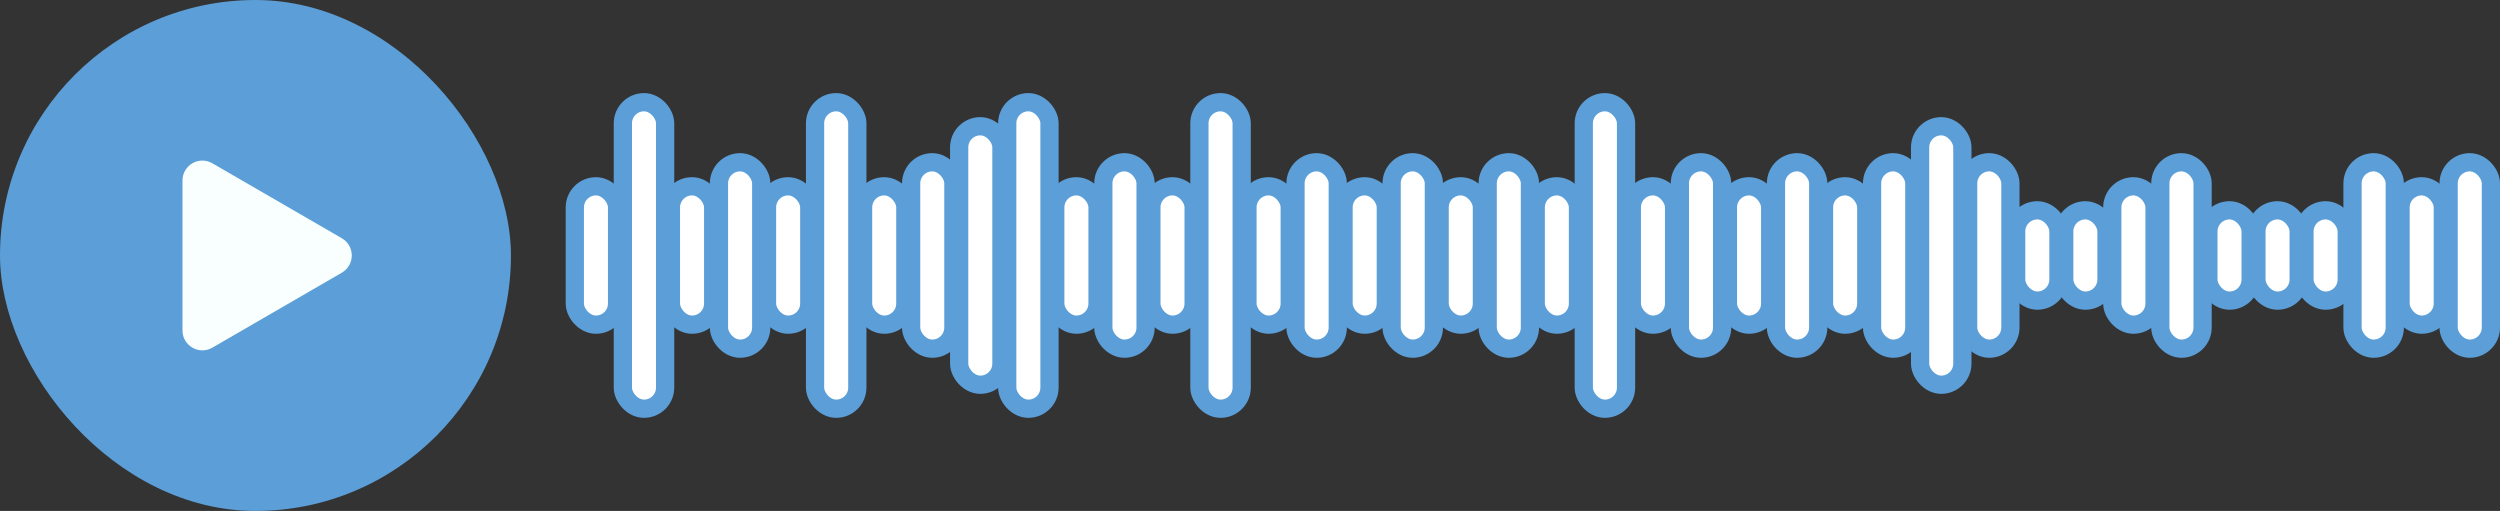 <svg width="137" height="28" viewBox="0 0 137 28" fill="none" xmlns="http://www.w3.org/2000/svg">
<rect x="0" y="0" width="137" height="28" fill="#333333" stroke="none"/>
<rect width="28" height="28" rx="14" fill="#5C9ED7"/>
<path d="M10 14V9.892C10 9.052 10.91 8.527 11.637 8.948L18.733 13.056C19.459 13.476 19.459 14.524 18.733 14.944L11.637 19.052C10.91 19.473 10 18.948 10 18.108V14Z" fill="#F8FFFE"/>
<rect x="31.5" y="10.209" width="2.316" height="7.582" rx="1.158" fill="white" stroke="#5C9ED7"/>
<rect x="34.133" y="5.601" width="2.316" height="16.797" rx="1.158" fill="white" stroke="#5C9ED7"/>
<rect x="36.766" y="10.209" width="2.316" height="7.582" rx="1.158" fill="white" stroke="#5C9ED7"/>
<rect x="39.399" y="8.892" width="2.316" height="10.215" rx="1.158" fill="white" stroke="#5C9ED7"/>
<rect x="42.032" y="10.209" width="2.316" height="7.582" rx="1.158" fill="white" stroke="#5C9ED7"/>
<rect x="44.665" y="5.601" width="2.316" height="16.797" rx="1.158" fill="white" stroke="#5C9ED7"/>
<rect x="47.297" y="10.209" width="2.316" height="7.582" rx="1.158" fill="white" stroke="#5C9ED7"/>
<rect x="49.93" y="8.892" width="2.316" height="10.215" rx="1.158" fill="white" stroke="#5C9ED7"/>
<rect x="52.563" y="6.918" width="2.316" height="14.165" rx="1.158" fill="white" stroke="#5C9ED7"/>
<rect x="55.196" y="5.601" width="2.316" height="16.797" rx="1.158" fill="white" stroke="#5C9ED7"/>
<rect x="57.829" y="10.209" width="2.316" height="7.582" rx="1.158" fill="white" stroke="#5C9ED7"/>
<rect x="60.462" y="8.892" width="2.316" height="10.215" rx="1.158" fill="white" stroke="#5C9ED7"/>
<rect x="63.095" y="10.209" width="2.316" height="7.582" rx="1.158" fill="white" stroke="#5C9ED7"/>
<rect x="65.728" y="5.601" width="2.316" height="16.797" rx="1.158" fill="white" stroke="#5C9ED7"/>
<rect x="68.361" y="10.209" width="2.316" height="7.582" rx="1.158" fill="white" stroke="#5C9ED7"/>
<rect x="70.994" y="8.892" width="2.316" height="10.215" rx="1.158" fill="white" stroke="#5C9ED7"/>
<rect x="73.627" y="10.209" width="2.316" height="7.582" rx="1.158" fill="white" stroke="#5C9ED7"/>
<rect x="76.26" y="8.892" width="2.316" height="10.215" rx="1.158" fill="white" stroke="#5C9ED7"/>
<rect x="78.892" y="10.209" width="2.316" height="7.582" rx="1.158" fill="white" stroke="#5C9ED7"/>
<rect x="81.525" y="8.892" width="2.316" height="10.215" rx="1.158" fill="white" stroke="#5C9ED7"/>
<rect x="84.158" y="10.209" width="2.316" height="7.582" rx="1.158" fill="white" stroke="#5C9ED7"/>
<rect x="86.791" y="5.601" width="2.316" height="16.797" rx="1.158" fill="white" stroke="#5C9ED7"/>
<rect x="89.424" y="10.209" width="2.316" height="7.582" rx="1.158" fill="white" stroke="#5C9ED7"/>
<rect x="92.057" y="8.892" width="2.316" height="10.215" rx="1.158" fill="white" stroke="#5C9ED7"/>
<rect x="94.69" y="10.209" width="2.316" height="7.582" rx="1.158" fill="white" stroke="#5C9ED7"/>
<rect x="97.323" y="8.892" width="2.316" height="10.215" rx="1.158" fill="white" stroke="#5C9ED7"/>
<rect x="99.956" y="10.209" width="2.316" height="7.582" rx="1.158" fill="white" stroke="#5C9ED7"/>
<rect x="102.589" y="8.892" width="2.316" height="10.215" rx="1.158" fill="white" stroke="#5C9ED7"/>
<rect x="105.222" y="6.918" width="2.316" height="14.165" rx="1.158" fill="white" stroke="#5C9ED7"/>
<rect x="107.854" y="8.892" width="2.316" height="10.215" rx="1.158" fill="white" stroke="#5C9ED7"/>
<rect x="110.487" y="11.525" width="2.316" height="4.949" rx="1.158" fill="white" stroke="#5C9ED7"/>
<rect x="113.12" y="11.525" width="2.316" height="4.949" rx="1.158" fill="white" stroke="#5C9ED7"/>
<rect x="115.753" y="10.209" width="2.316" height="7.582" rx="1.158" fill="white" stroke="#5C9ED7"/>
<rect x="118.386" y="8.892" width="2.316" height="10.215" rx="1.158" fill="white" stroke="#5C9ED7"/>
<rect x="121.019" y="11.525" width="2.316" height="4.949" rx="1.158" fill="white" stroke="#5C9ED7"/>
<rect x="123.652" y="11.525" width="2.316" height="4.949" rx="1.158" fill="white" stroke="#5C9ED7"/>
<rect x="126.285" y="11.525" width="2.316" height="4.949" rx="1.158" fill="white" stroke="#5C9ED7"/>
<rect x="128.918" y="8.892" width="2.316" height="10.215" rx="1.158" fill="white" stroke="#5C9ED7"/>
<rect x="131.551" y="10.209" width="2.316" height="7.582" rx="1.158" fill="white" stroke="#5C9ED7"/>
<rect x="134.184" y="8.892" width="2.316" height="10.215" rx="1.158" fill="white" stroke="#5C9ED7"/>
</svg>
